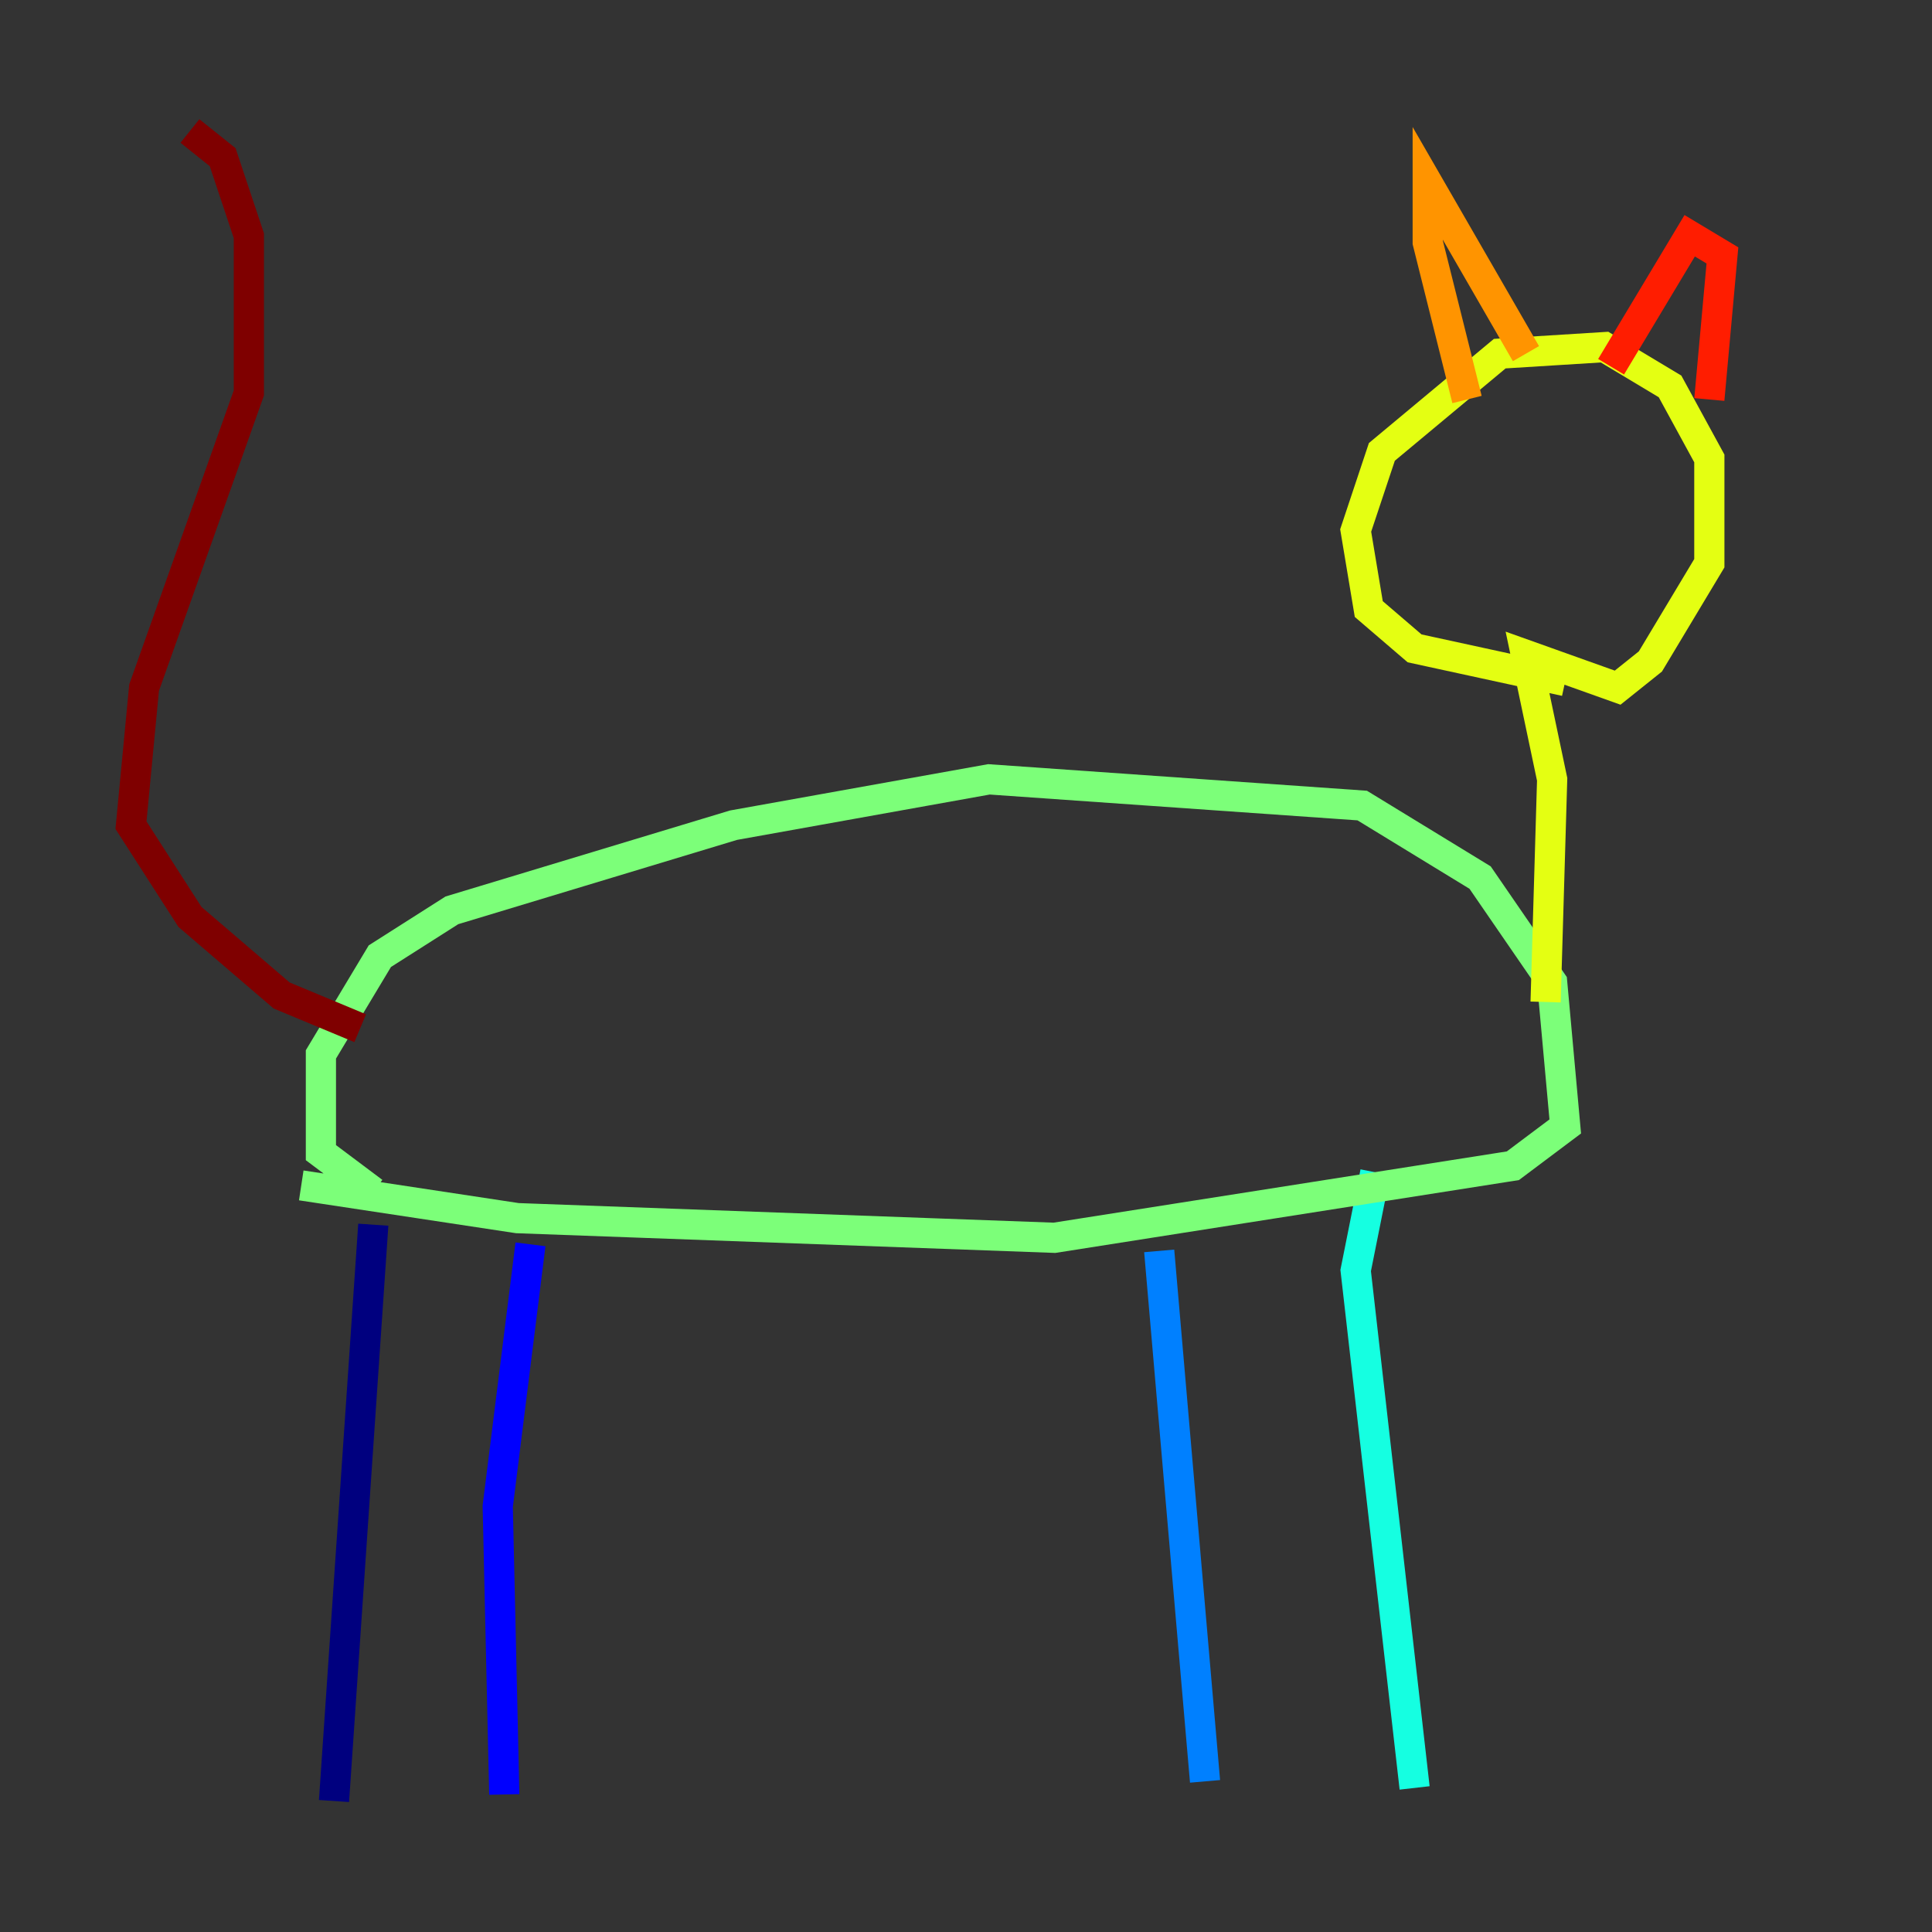 <?xml version="1.0" encoding="utf-8" ?>
<svg baseProfile="tiny" height="128" version="1.2" viewBox="0,0,128,128" width="128" xmlns="http://www.w3.org/2000/svg" xmlns:ev="http://www.w3.org/2001/xml-events" xmlns:xlink="http://www.w3.org/1999/xlink"><rect x="0" y="0" width="128" height="128" fill="#333333" stroke="none"/><defs /><polyline fill="none" points="22.129,119.322 24.732,81.139" stroke="#00007f" stroke-width="2" /><polyline fill="none" points="33.41,118.888 32.976,99.797 35.146,82.441" stroke="#0000ff" stroke-width="2" /><polyline fill="none" points="79.837,118.02 76.8,82.875" stroke="#0080ff" stroke-width="2" /><polyline fill="none" points="93.722,118.454 89.817,84.176 91.119,77.668" stroke="#15ffe1" stroke-width="2" /><polyline fill="none" points="19.959,78.536 34.278,80.705 69.858,82.007 100.231,77.234 103.702,74.63 102.834,65.085 98.061,58.142 90.251,53.37 65.519,51.634 48.597,54.671 29.939,60.312 25.166,63.349 21.261,69.858 21.261,76.366 24.732,78.969" stroke="#7cff79" stroke-width="2" /><polyline fill="none" points="102.4,66.386 102.834,51.634 101.098,43.39 107.173,45.559 109.342,43.824 113.248,37.315 113.248,30.373 110.644,25.6 106.305,22.997 99.363,23.43 91.552,29.939 89.817,35.146 90.685,40.352 93.722,42.956 103.702,45.125" stroke="#e4ff12" stroke-width="2" /><polyline fill="none" points="101.098,23.43 94.59,12.149 94.59,16.054 97.193,26.468" stroke="#ff9400" stroke-width="2" /><polyline fill="none" points="106.739,24.298 111.946,15.62 114.115,16.922 113.248,26.468" stroke="#ff1d00" stroke-width="2" /><polyline fill="none" points="23.864,68.122 18.658,65.953 12.583,60.746 8.678,54.671 9.546,45.559 16.488,26.034 16.488,15.62 14.752,10.414 12.583,8.678" stroke="#7f0000" stroke-width="2" /></svg>